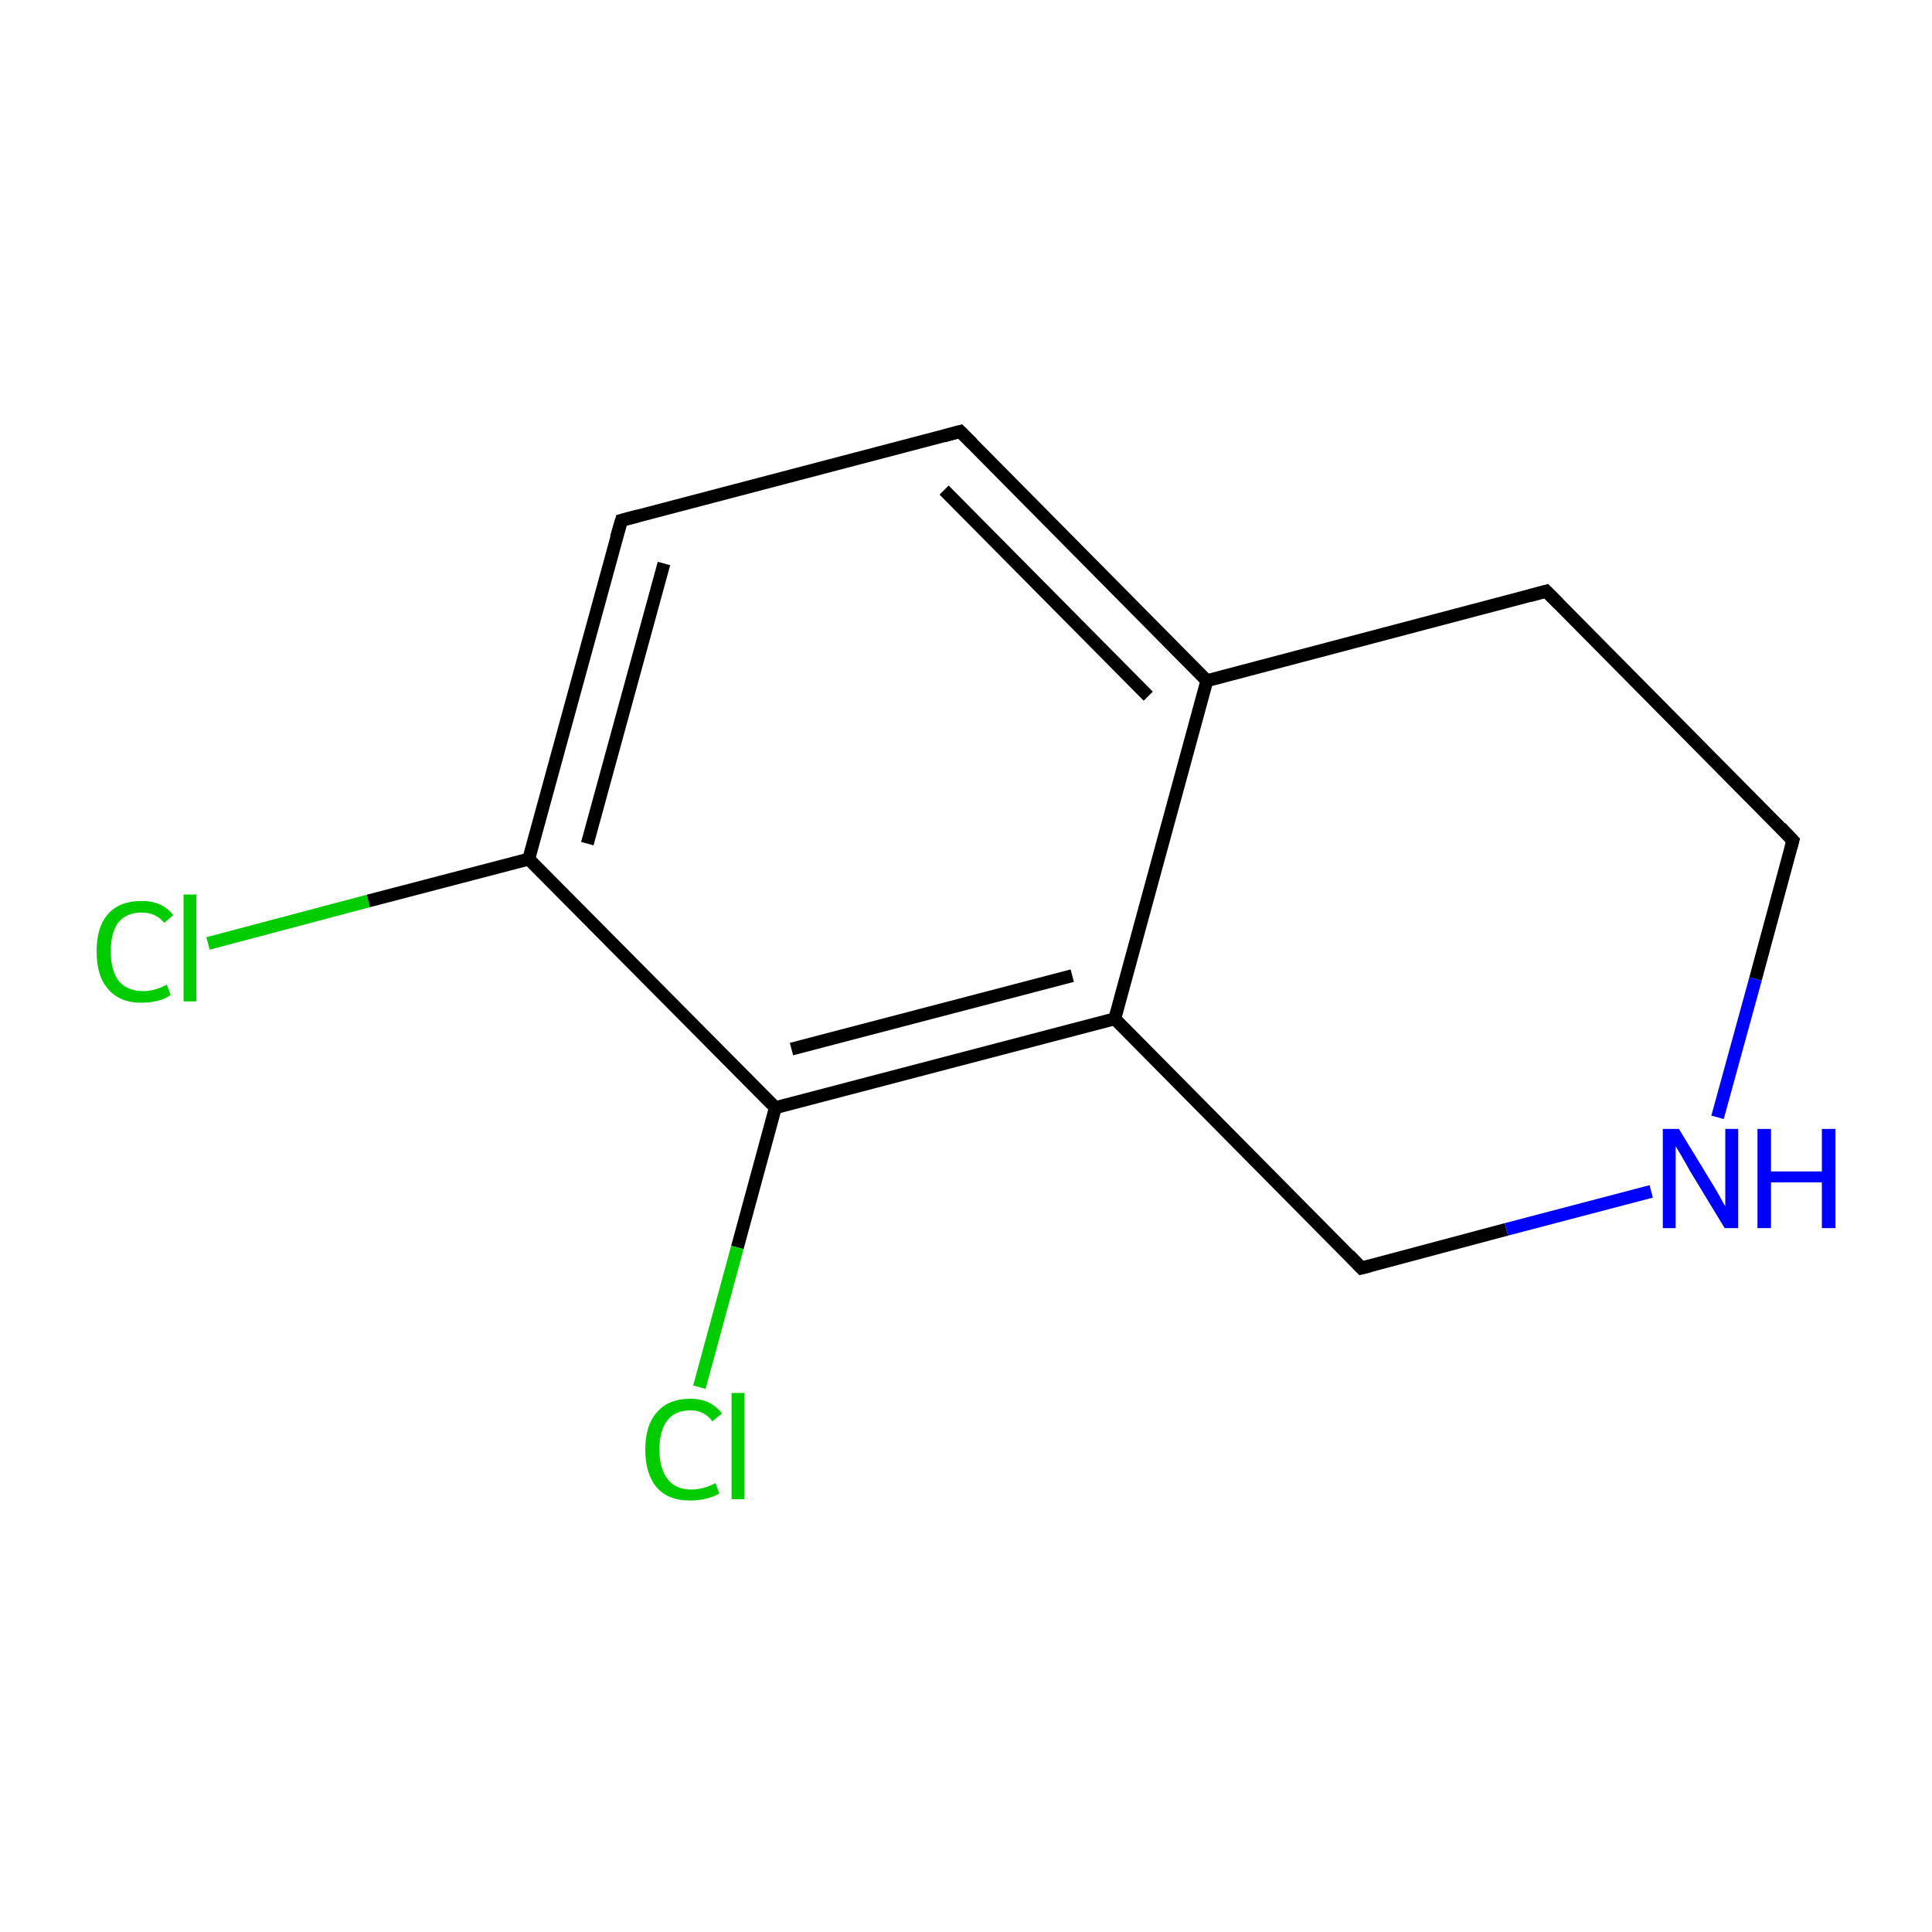 <?xml version='1.0' encoding='iso-8859-1'?>
<svg version='1.1' baseProfile='full'
              xmlns='http://www.w3.org/2000/svg'
                      xmlns:rdkit='http://www.rdkit.org/xml'
                      xmlns:xlink='http://www.w3.org/1999/xlink'
                  xml:space='preserve'
width='300px' height='300px' viewBox='0 0 300 300'>
<!-- END OF HEADER -->
<rect style='opacity:1.0;fill:#FFFFFF;stroke:none' width='300.0' height='300.0' x='0.0' y='0.0'> </rect>
<path class='bond-0 atom-0 atom-1' d='M 32.3,146.5 L 57.2,139.9' style='fill:none;fill-rule:evenodd;stroke:#00CC00;stroke-width:2.0px;stroke-linecap:butt;stroke-linejoin:miter;stroke-opacity:1' />
<path class='bond-0 atom-0 atom-1' d='M 57.2,139.9 L 82.1,133.4' style='fill:none;fill-rule:evenodd;stroke:#000000;stroke-width:2.0px;stroke-linecap:butt;stroke-linejoin:miter;stroke-opacity:1' />
<path class='bond-1 atom-1 atom-2' d='M 82.1,133.4 L 96.5,80.8' style='fill:none;fill-rule:evenodd;stroke:#000000;stroke-width:2.0px;stroke-linecap:butt;stroke-linejoin:miter;stroke-opacity:1' />
<path class='bond-1 atom-1 atom-2' d='M 91.2,131.0 L 103.1,87.5' style='fill:none;fill-rule:evenodd;stroke:#000000;stroke-width:2.0px;stroke-linecap:butt;stroke-linejoin:miter;stroke-opacity:1' />
<path class='bond-2 atom-2 atom-3' d='M 96.5,80.8 L 149.1,67.0' style='fill:none;fill-rule:evenodd;stroke:#000000;stroke-width:2.0px;stroke-linecap:butt;stroke-linejoin:miter;stroke-opacity:1' />
<path class='bond-3 atom-3 atom-4' d='M 149.1,67.0 L 187.4,105.7' style='fill:none;fill-rule:evenodd;stroke:#000000;stroke-width:2.0px;stroke-linecap:butt;stroke-linejoin:miter;stroke-opacity:1' />
<path class='bond-3 atom-3 atom-4' d='M 146.6,76.1 L 178.3,108.1' style='fill:none;fill-rule:evenodd;stroke:#000000;stroke-width:2.0px;stroke-linecap:butt;stroke-linejoin:miter;stroke-opacity:1' />
<path class='bond-4 atom-4 atom-5' d='M 187.4,105.7 L 173.1,158.2' style='fill:none;fill-rule:evenodd;stroke:#000000;stroke-width:2.0px;stroke-linecap:butt;stroke-linejoin:miter;stroke-opacity:1' />
<path class='bond-5 atom-5 atom-6' d='M 173.1,158.2 L 120.4,172.0' style='fill:none;fill-rule:evenodd;stroke:#000000;stroke-width:2.0px;stroke-linecap:butt;stroke-linejoin:miter;stroke-opacity:1' />
<path class='bond-5 atom-5 atom-6' d='M 166.5,151.5 L 122.9,162.9' style='fill:none;fill-rule:evenodd;stroke:#000000;stroke-width:2.0px;stroke-linecap:butt;stroke-linejoin:miter;stroke-opacity:1' />
<path class='bond-6 atom-6 atom-7' d='M 120.4,172.0 L 114.5,193.7' style='fill:none;fill-rule:evenodd;stroke:#000000;stroke-width:2.0px;stroke-linecap:butt;stroke-linejoin:miter;stroke-opacity:1' />
<path class='bond-6 atom-6 atom-7' d='M 114.5,193.7 L 108.6,215.4' style='fill:none;fill-rule:evenodd;stroke:#00CC00;stroke-width:2.0px;stroke-linecap:butt;stroke-linejoin:miter;stroke-opacity:1' />
<path class='bond-7 atom-5 atom-8' d='M 173.1,158.2 L 211.4,196.9' style='fill:none;fill-rule:evenodd;stroke:#000000;stroke-width:2.0px;stroke-linecap:butt;stroke-linejoin:miter;stroke-opacity:1' />
<path class='bond-8 atom-8 atom-9' d='M 211.4,196.9 L 233.9,190.9' style='fill:none;fill-rule:evenodd;stroke:#000000;stroke-width:2.0px;stroke-linecap:butt;stroke-linejoin:miter;stroke-opacity:1' />
<path class='bond-8 atom-8 atom-9' d='M 233.9,190.9 L 256.4,185.0' style='fill:none;fill-rule:evenodd;stroke:#0000FF;stroke-width:2.0px;stroke-linecap:butt;stroke-linejoin:miter;stroke-opacity:1' />
<path class='bond-9 atom-9 atom-10' d='M 266.7,173.5 L 272.6,152.0' style='fill:none;fill-rule:evenodd;stroke:#0000FF;stroke-width:2.0px;stroke-linecap:butt;stroke-linejoin:miter;stroke-opacity:1' />
<path class='bond-9 atom-9 atom-10' d='M 272.6,152.0 L 278.4,130.5' style='fill:none;fill-rule:evenodd;stroke:#000000;stroke-width:2.0px;stroke-linecap:butt;stroke-linejoin:miter;stroke-opacity:1' />
<path class='bond-10 atom-10 atom-11' d='M 278.4,130.5 L 240.1,91.8' style='fill:none;fill-rule:evenodd;stroke:#000000;stroke-width:2.0px;stroke-linecap:butt;stroke-linejoin:miter;stroke-opacity:1' />
<path class='bond-11 atom-6 atom-1' d='M 120.4,172.0 L 82.1,133.4' style='fill:none;fill-rule:evenodd;stroke:#000000;stroke-width:2.0px;stroke-linecap:butt;stroke-linejoin:miter;stroke-opacity:1' />
<path class='bond-12 atom-11 atom-4' d='M 240.1,91.8 L 187.4,105.7' style='fill:none;fill-rule:evenodd;stroke:#000000;stroke-width:2.0px;stroke-linecap:butt;stroke-linejoin:miter;stroke-opacity:1' />
<path d='M 95.7,83.5 L 96.5,80.8 L 99.1,80.1' style='fill:none;stroke:#000000;stroke-width:2.0px;stroke-linecap:butt;stroke-linejoin:miter;stroke-miterlimit:10;stroke-opacity:1;' />
<path d='M 146.5,67.7 L 149.1,67.0 L 151.0,68.9' style='fill:none;stroke:#000000;stroke-width:2.0px;stroke-linecap:butt;stroke-linejoin:miter;stroke-miterlimit:10;stroke-opacity:1;' />
<path d='M 209.5,194.9 L 211.4,196.9 L 212.6,196.6' style='fill:none;stroke:#000000;stroke-width:2.0px;stroke-linecap:butt;stroke-linejoin:miter;stroke-miterlimit:10;stroke-opacity:1;' />
<path d='M 278.1,131.6 L 278.4,130.5 L 276.5,128.5' style='fill:none;stroke:#000000;stroke-width:2.0px;stroke-linecap:butt;stroke-linejoin:miter;stroke-miterlimit:10;stroke-opacity:1;' />
<path d='M 242.0,93.7 L 240.1,91.8 L 237.5,92.5' style='fill:none;stroke:#000000;stroke-width:2.0px;stroke-linecap:butt;stroke-linejoin:miter;stroke-miterlimit:10;stroke-opacity:1;' />
<path class='atom-0' d='M 15.0 147.7
Q 15.0 143.9, 16.8 141.9
Q 18.6 139.9, 22.0 139.9
Q 25.2 139.9, 26.9 142.1
L 25.5 143.3
Q 24.2 141.7, 22.0 141.7
Q 19.7 141.7, 18.4 143.2
Q 17.2 144.8, 17.2 147.7
Q 17.2 150.8, 18.5 152.4
Q 19.8 153.9, 22.3 153.9
Q 24.0 153.9, 25.9 152.9
L 26.5 154.5
Q 25.7 155.1, 24.5 155.4
Q 23.3 155.7, 21.9 155.7
Q 18.6 155.7, 16.8 153.6
Q 15.0 151.6, 15.0 147.7
' fill='#00CC00'/>
<path class='atom-0' d='M 28.5 138.9
L 30.5 138.9
L 30.5 155.5
L 28.5 155.5
L 28.5 138.9
' fill='#00CC00'/>
<path class='atom-7' d='M 100.2 225.1
Q 100.2 221.3, 102.0 219.3
Q 103.8 217.2, 107.2 217.2
Q 110.4 217.2, 112.1 219.5
L 110.6 220.7
Q 109.4 219.0, 107.2 219.0
Q 104.8 219.0, 103.6 220.6
Q 102.4 222.1, 102.4 225.1
Q 102.4 228.1, 103.7 229.7
Q 104.9 231.3, 107.4 231.3
Q 109.1 231.3, 111.1 230.3
L 111.7 231.9
Q 110.9 232.4, 109.7 232.7
Q 108.5 233.0, 107.1 233.0
Q 103.8 233.0, 102.0 231.0
Q 100.2 228.9, 100.2 225.1
' fill='#00CC00'/>
<path class='atom-7' d='M 113.6 216.3
L 115.6 216.3
L 115.6 232.8
L 113.6 232.8
L 113.6 216.3
' fill='#00CC00'/>
<path class='atom-9' d='M 260.7 175.3
L 265.7 183.5
Q 266.2 184.3, 267.0 185.7
Q 267.8 187.2, 267.9 187.3
L 267.9 175.3
L 269.9 175.3
L 269.9 190.7
L 267.8 190.7
L 262.4 181.8
Q 261.8 180.7, 261.1 179.5
Q 260.4 178.3, 260.2 178.0
L 260.2 190.7
L 258.2 190.7
L 258.2 175.3
L 260.7 175.3
' fill='#0000FF'/>
<path class='atom-9' d='M 272.9 175.3
L 275.0 175.3
L 275.0 181.9
L 282.9 181.9
L 282.9 175.3
L 285.0 175.3
L 285.0 190.7
L 282.9 190.7
L 282.9 183.6
L 275.0 183.6
L 275.0 190.7
L 272.9 190.7
L 272.9 175.3
' fill='#0000FF'/>
</svg>
